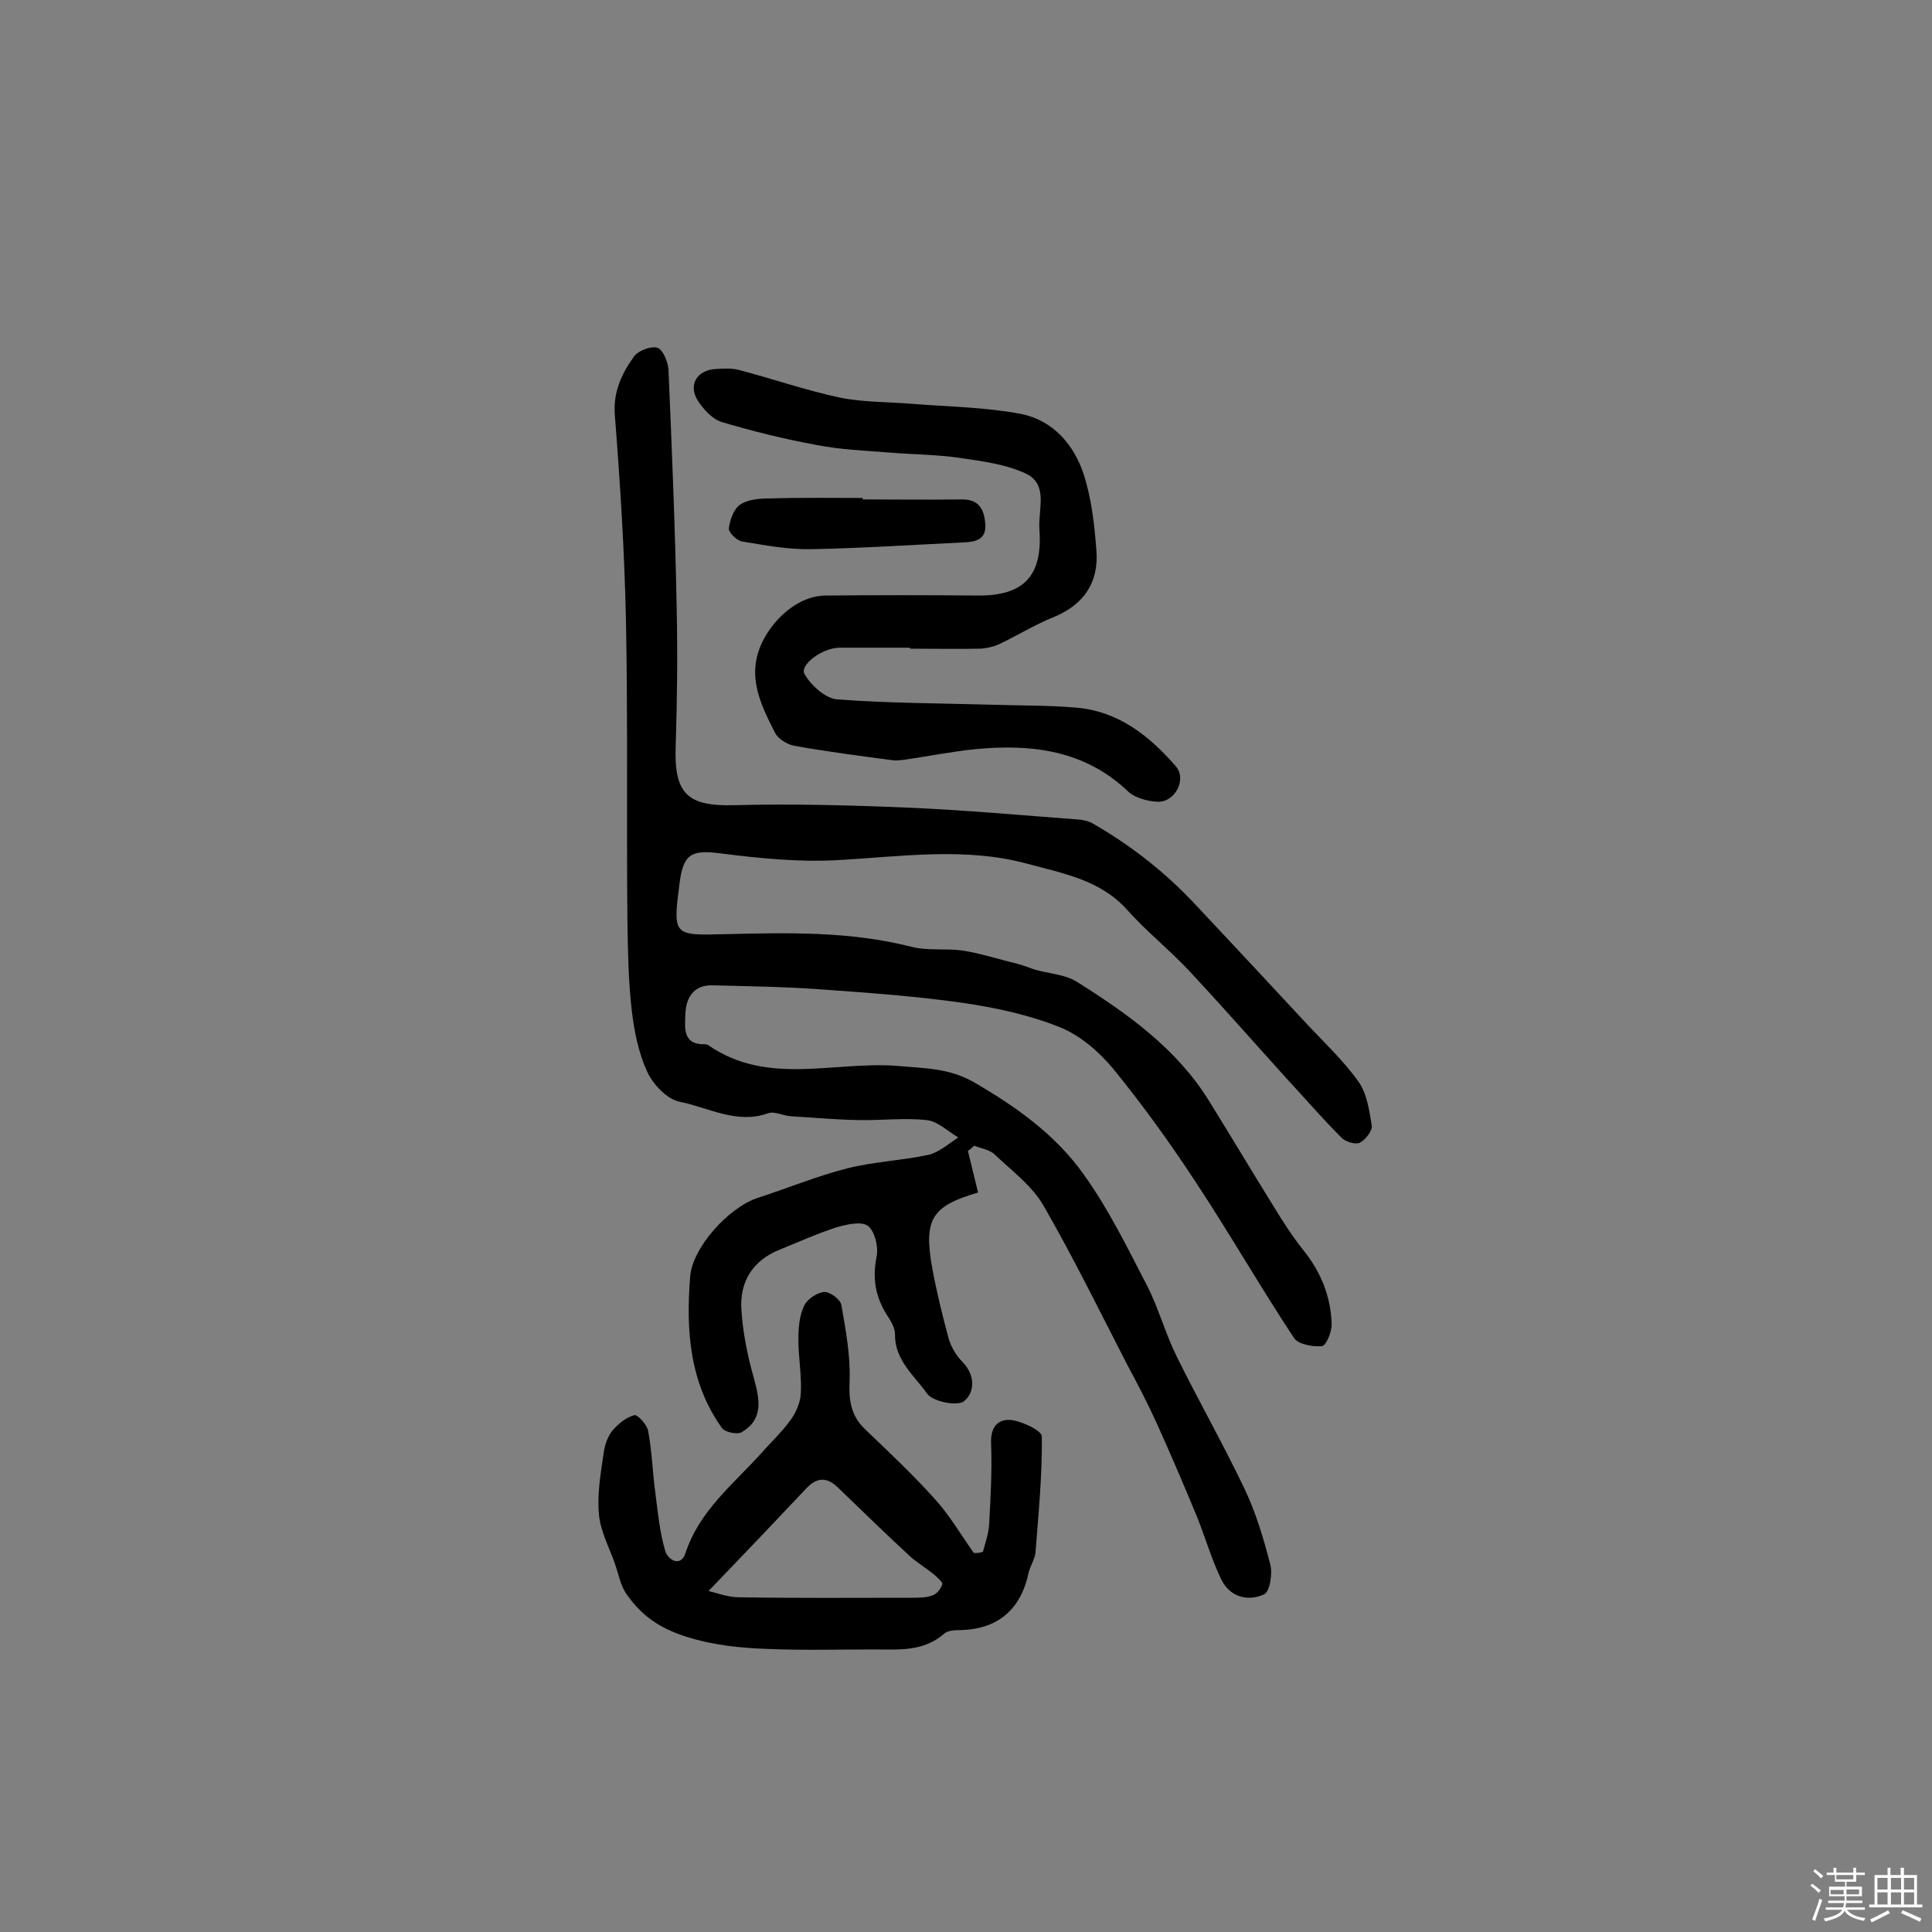 <svg enable-background="new 0 0 400 400" viewBox="0 0 400 400" xmlns="http://www.w3.org/2000/svg"><rect x="0" y="0" width="400" height="400" fill="#808080" stroke="none"/><path d="m374.8 390.4.4-.4c.7.5 1.3 1 1.8 1.4l-.5.5c-.5-.6-1.1-1.1-1.7-1.5zm1 7.3-.6-.3c.5-1.4 1.1-2.8 1.5-4.3.2.1.4.2.6.3-.5 1.3-1 2.8-1.5 4.3zm-.4-10.3.4-.4c.4.3 1 .8 1.7 1.4l-.5.5c-.4-.5-1-1-1.6-1.5zm2.5.3h1.7v-1h.6v1h3.5v-1h.6v1h1.8v.5h-1.8v1.4h-2v1h3.2v2h-3.2v.9h3.3v.5h-3.4c0 .3-.1.6-.1.9h4v.5h-3.7c.7.9 1.9 1.5 3.8 1.7-.1.2-.2.4-.3.6-2.1-.4-3.5-1.1-4-2.1-.4 1-1.8 1.7-4 2.2-.1-.2-.2-.4-.3-.6 2.1-.4 3.4-1 3.8-1.8h-3.4v-.5h3.6c.1-.3.1-.6.2-.9h-3.3v-.5h3.4c0-.3 0-.6 0-.9h-3.2v-2h3.3v-1h-2.1v-1.4h-1.7v-.5zm1.1 3.5v1h2.7c0-.3 0-.4 0-.4 0-.1 0-.2 0-.2 0-.1 0-.2 0-.3h-2.7zm1.2-3v.9h3.5v-.9zm4.7 3h-2.6v.6.4h2.6z" fill="#fbfafc"/><path d="m393.6 386.7h.6v1.5h2.7v6.1h1.1v.6h-11v-.6h1.1v-6.1h2.7v-1.5h.6v1.5h2.1v-1.5zm-2.7 8.8.4.6c-1.2.6-2.5 1.3-3.8 1.9-.1-.2-.2-.4-.3-.6 1.2-.6 2.5-1.2 3.7-1.9zm-2.2-6.7v2.4h2.1v-2.4zm0 3v2.5h2.1v-2.5zm2.8-3v2.4h2.1v-2.4zm0 3v2.5h2.1v-2.5zm6 6.1c-1.4-.7-2.7-1.3-3.9-1.8l.3-.6c1.5.6 2.7 1.2 3.9 1.7zm-1.2-9.1h-2.1v2.4h2.1zm-2.1 3v2.5h2.1v-2.5z" fill="#fbfafc"/><g fill="#010000"><path d="m200.4 238.3c.7 2.9 1.4 5.7 2.1 8.6-9.6 2.8-11.3 5.5-9.5 15.6.9 4.9 2.1 9.8 3.4 14.6.5 1.8 1.6 3.6 2.9 4.9 2.7 2.8 2.5 6.3.3 8.1-1.4 1.1-6.4.1-7.6-1.5-2.7-3.8-6.8-7-6.7-12.4 0-1.3-.9-2.8-1.7-4-2.4-3.8-3-7.6-2.1-12.1.4-2-.4-5.2-1.8-6.3-1.4-1-4.4-.3-6.5.3-4 1.3-7.8 3-11.7 4.6-5.6 2.2-8.4 6.6-8 12.5.3 4.8 1.3 9.6 2.6 14.2 1.2 4.4 2 8.4-2.5 11.1-.9.6-3.5 0-4.1-.8-6.8-9.5-7.5-20.4-6.6-31.5.5-5.9 7.9-14.2 14-16.2 6.2-2 12.2-4.5 18.5-6.1 5.5-1.4 11.2-1.6 16.8-2.8 2.2-.5 4.2-2.3 6.2-3.6-2.2-1.3-4.3-3.4-6.6-3.6-4.6-.5-9.4.1-14.1 0s-9.3-.5-14-.8c-1.6-.1-3.4-1.1-4.7-.6-6.5 2.3-12.3-1.2-18.3-2.4-2.6-.5-5.5-3.6-6.7-6.2-1.8-3.9-2.7-8.4-3.2-12.7-.7-6.1-.8-12.2-.9-18.4-.2-20.8.1-41.5-.3-62.3-.3-14.2-1.2-28.4-2.3-42.5-.4-4.8 1.4-8.6 3.9-12.1.9-1.3 3.5-2.3 4.9-1.9 1.1.3 2.2 2.9 2.3 4.5.7 16.5 1.4 33 1.7 49.5.2 9.4.1 18.9-.2 28.3-.4 10.1 2.4 12.7 12.3 12.4 11.8-.3 23.6 0 35.4.5 12 .5 24 1.6 36 2.5.8.1 1.6.3 2.3.6 8.1 4.6 15.4 10.3 21.8 17.2 7.5 8 15 16 22.4 24 3.8 4.1 8 8 11.2 12.5 1.7 2.4 2.2 5.9 2.7 9 .2 1.1-1.3 3-2.5 3.6-.9.4-3-.2-3.8-1.1-4-4-7.7-8.3-11.5-12.4-6.6-7.3-13.1-14.7-19.8-21.9-4.2-4.5-9-8.3-13.1-12.9-5.6-6.2-13.4-7.5-20.7-9.5-13-3.5-26.3-1.4-39.6-.7-7.8.4-15.8-.4-23.7-1.4-6.1-.8-7.8 0-8.6 6.1-1.4 11-1.4 10.9 9.7 10.6 12.8-.3 25.6-.6 38.2 2.6 3.4.9 7.1.3 10.7.8 3.8.6 7.4 1.8 11.2 2.7 1.2.3 2.4.8 3.6 1.2 3 .9 6.4 1 8.9 2.6 10.5 6.6 20.6 13.8 27.3 24.6 4.4 7.1 8.7 14.3 13.1 21.4 2 3.3 4.1 6.6 6.5 9.6 3.6 4.5 5.6 9.5 5.8 15.1.1 1.6-1.1 4.6-2 4.7-1.9.2-5-.4-5.8-1.7-7-10.6-13.3-21.6-20.3-32.2-5.3-8.1-11-16-17.1-23.5-2.9-3.5-6.8-6.9-11-8.6-6.2-2.5-13-4-19.7-5-9.6-1.4-19.3-2.1-29-2.8-7.8-.6-15.5-.7-23.3-.9-4-.1-5.5 2.7-5.6 6-.1 2.8-.6 6.3 4 6.2.3 0 .7.1.9.3 12.3 8.4 26.1 3.1 39.2 4.2 5.4.5 10.5.4 15.7 3.4 8.8 5.1 16.9 10.9 22.7 19.1 5.1 7.1 9 15.1 13.1 23 2.4 4.7 3.8 10 6.2 14.8 4.5 9.1 9.5 17.9 13.9 27.1 2.4 5 4 10.4 5.4 15.8.5 1.9-.1 5.7-1.3 6.2-3.3 1.5-7 .6-8.8-3-2-4.1-3.3-8.6-5-12.9-2.7-6.5-5.5-13.1-8.4-19.5-1.9-4.2-4.1-8.4-6.3-12.5-5.6-10.9-11-21.9-17.1-32.5-2.4-4.2-6.6-7.3-10.2-10.7-1-1-2.8-1.2-4.2-1.8-.5.5-.9.8-1.3 1.1z"/><path d="m188.4 134.1c-4.5 0-9.1 0-13.6 0-.3 0-.6 0-1 0-3.5 0-8.4 3.6-7.2 5.5 1.3 2.3 4.3 5 6.7 5.2 10.6.8 21.3.8 31.9 1.1 5.8.2 11.7.1 17.5.6 8.8.7 15.2 5.8 20.7 12.1 2.4 2.7-.1 7.5-3.7 7.4-2.1-.1-4.7-.8-6.1-2.1-9-8.6-20-9.9-31.6-8.8-5 .5-9.9 1.5-14.8 2.2-.8.1-1.6.2-2.4.1-6.8-.9-13.7-1.8-20.4-3-1.5-.3-3.4-1.5-4-2.8-3.1-6.1-6.1-12.2-2.2-19.4 2.5-4.6 7.4-8.9 12.8-8.9 10.5-.1 20.9-.1 31.4 0 9.6.1 13.5-4.1 12.8-13.7-.3-4.1 1.9-9.2-2.7-11.5-4.2-2-9.1-2.6-13.8-3.3-4.8-.7-9.7-.7-14.5-1.1-5.1-.4-10.2-.6-15.3-1.6-6.5-1.2-13-2.8-19.4-4.7-2-.6-3.8-2.6-5-4.4-2.1-3.3-.2-6.4 3.7-6.6 1.6-.1 3.3-.2 4.8.2 6.9 1.8 13.8 4.2 20.8 5.7 4.9 1 10 .9 14.9 1.3 7.6.6 15.3.7 22.7 2.1 6.6 1.3 11 6.4 13 12.6 1.6 5 2.2 10.4 2.6 15.7.5 6.5-2.5 11.1-8.7 13.7-4 1.6-7.7 3.9-11.5 5.7-1.1.5-2.5.8-3.7.9-4.9.1-9.7 0-14.6 0-.1 0-.1-.1-.1-.2z"/><path d="m203.5 321.3c.5-1.9 1.2-3.8 1.3-5.8.3-5.5.6-11 .4-16.5-.2-3.4 1.3-5.3 4.2-5 2.3.3 6.3 2.2 6.3 3.4.1 8-.7 16-1.3 23.9-.1 1.5-1.2 3-1.5 4.6-1.7 7.6-6.6 11.5-14.3 11.6-1.1 0-2.5.1-3.2.8-4.3 3.7-9.3 3.2-14.4 3.2-7.3 0-14.6.2-21.9-.1-5.7-.2-11.1-.7-16.9-2.5-5.7-1.8-9.3-4.4-12.3-8.6-1.4-1.8-1.8-4.3-2.6-6.6-1.2-3.4-3-6.7-3.3-10.2-.4-4.2.4-8.6 1-12.8.2-1.5.8-3.2 1.7-4.4 1.2-1.4 2.8-2.8 4.6-3.3.7-.2 2.7 2 2.9 3.3.8 4.3.9 8.6 1.5 12.9.5 4 .9 8 2 11.8.5 1.9 3.2 3.6 4.2.6 2.9-8.8 9.8-14.2 15.6-20.6 2-2.3 4.3-4.4 6.1-6.9 1.2-1.6 2.1-3.7 2.2-5.6.2-3.7-.5-7.4-.5-11.2 0-2.4.2-4.9 1.2-7 .6-1.3 2.7-2.7 4.1-2.8 1.2-.1 3.4 1.5 3.6 2.7.9 5.2 1.9 10.5 1.7 15.7-.2 4.1.3 7.3 3.3 10.1 4.9 4.7 9.8 9.3 14.3 14.3 3.1 3.4 5.4 7.4 8.1 11.2.6.1 1.2 0 1.9-.2zm-56.8 8.1c1.7.4 4 1.3 6.3 1.3 11.9.2 23.9.1 35.8.1 1.4 0 3 0 4.3-.5.9-.3 1.7-1.4 2-2.3.1-.4-1-1.4-1.7-2-1.6-1.3-3.4-2.4-4.9-3.7-5.1-4.7-10.1-9.6-15.1-14.4-2.4-2.3-4.5-1.9-6.6.4-6.4 6.8-12.8 13.5-20.1 21.1z"/><path d="m178.6 103.4c6.8 0 13.6.1 20.4 0 3.8-.1 4.8 2.2 5 5.2.2 3.1-2 3.6-4.5 3.7-10.5.5-21 1.2-31.5 1.4-4.8.1-9.6-.8-14.4-1.6-1.1-.2-2.8-1.9-2.7-2.7.2-1.7 1-4 2.3-4.9 1.6-1.1 4-1.3 6-1.3 6.5-.2 13-.1 19.5-.1-.1 0-.1.1-.1.3z"/></g></svg>